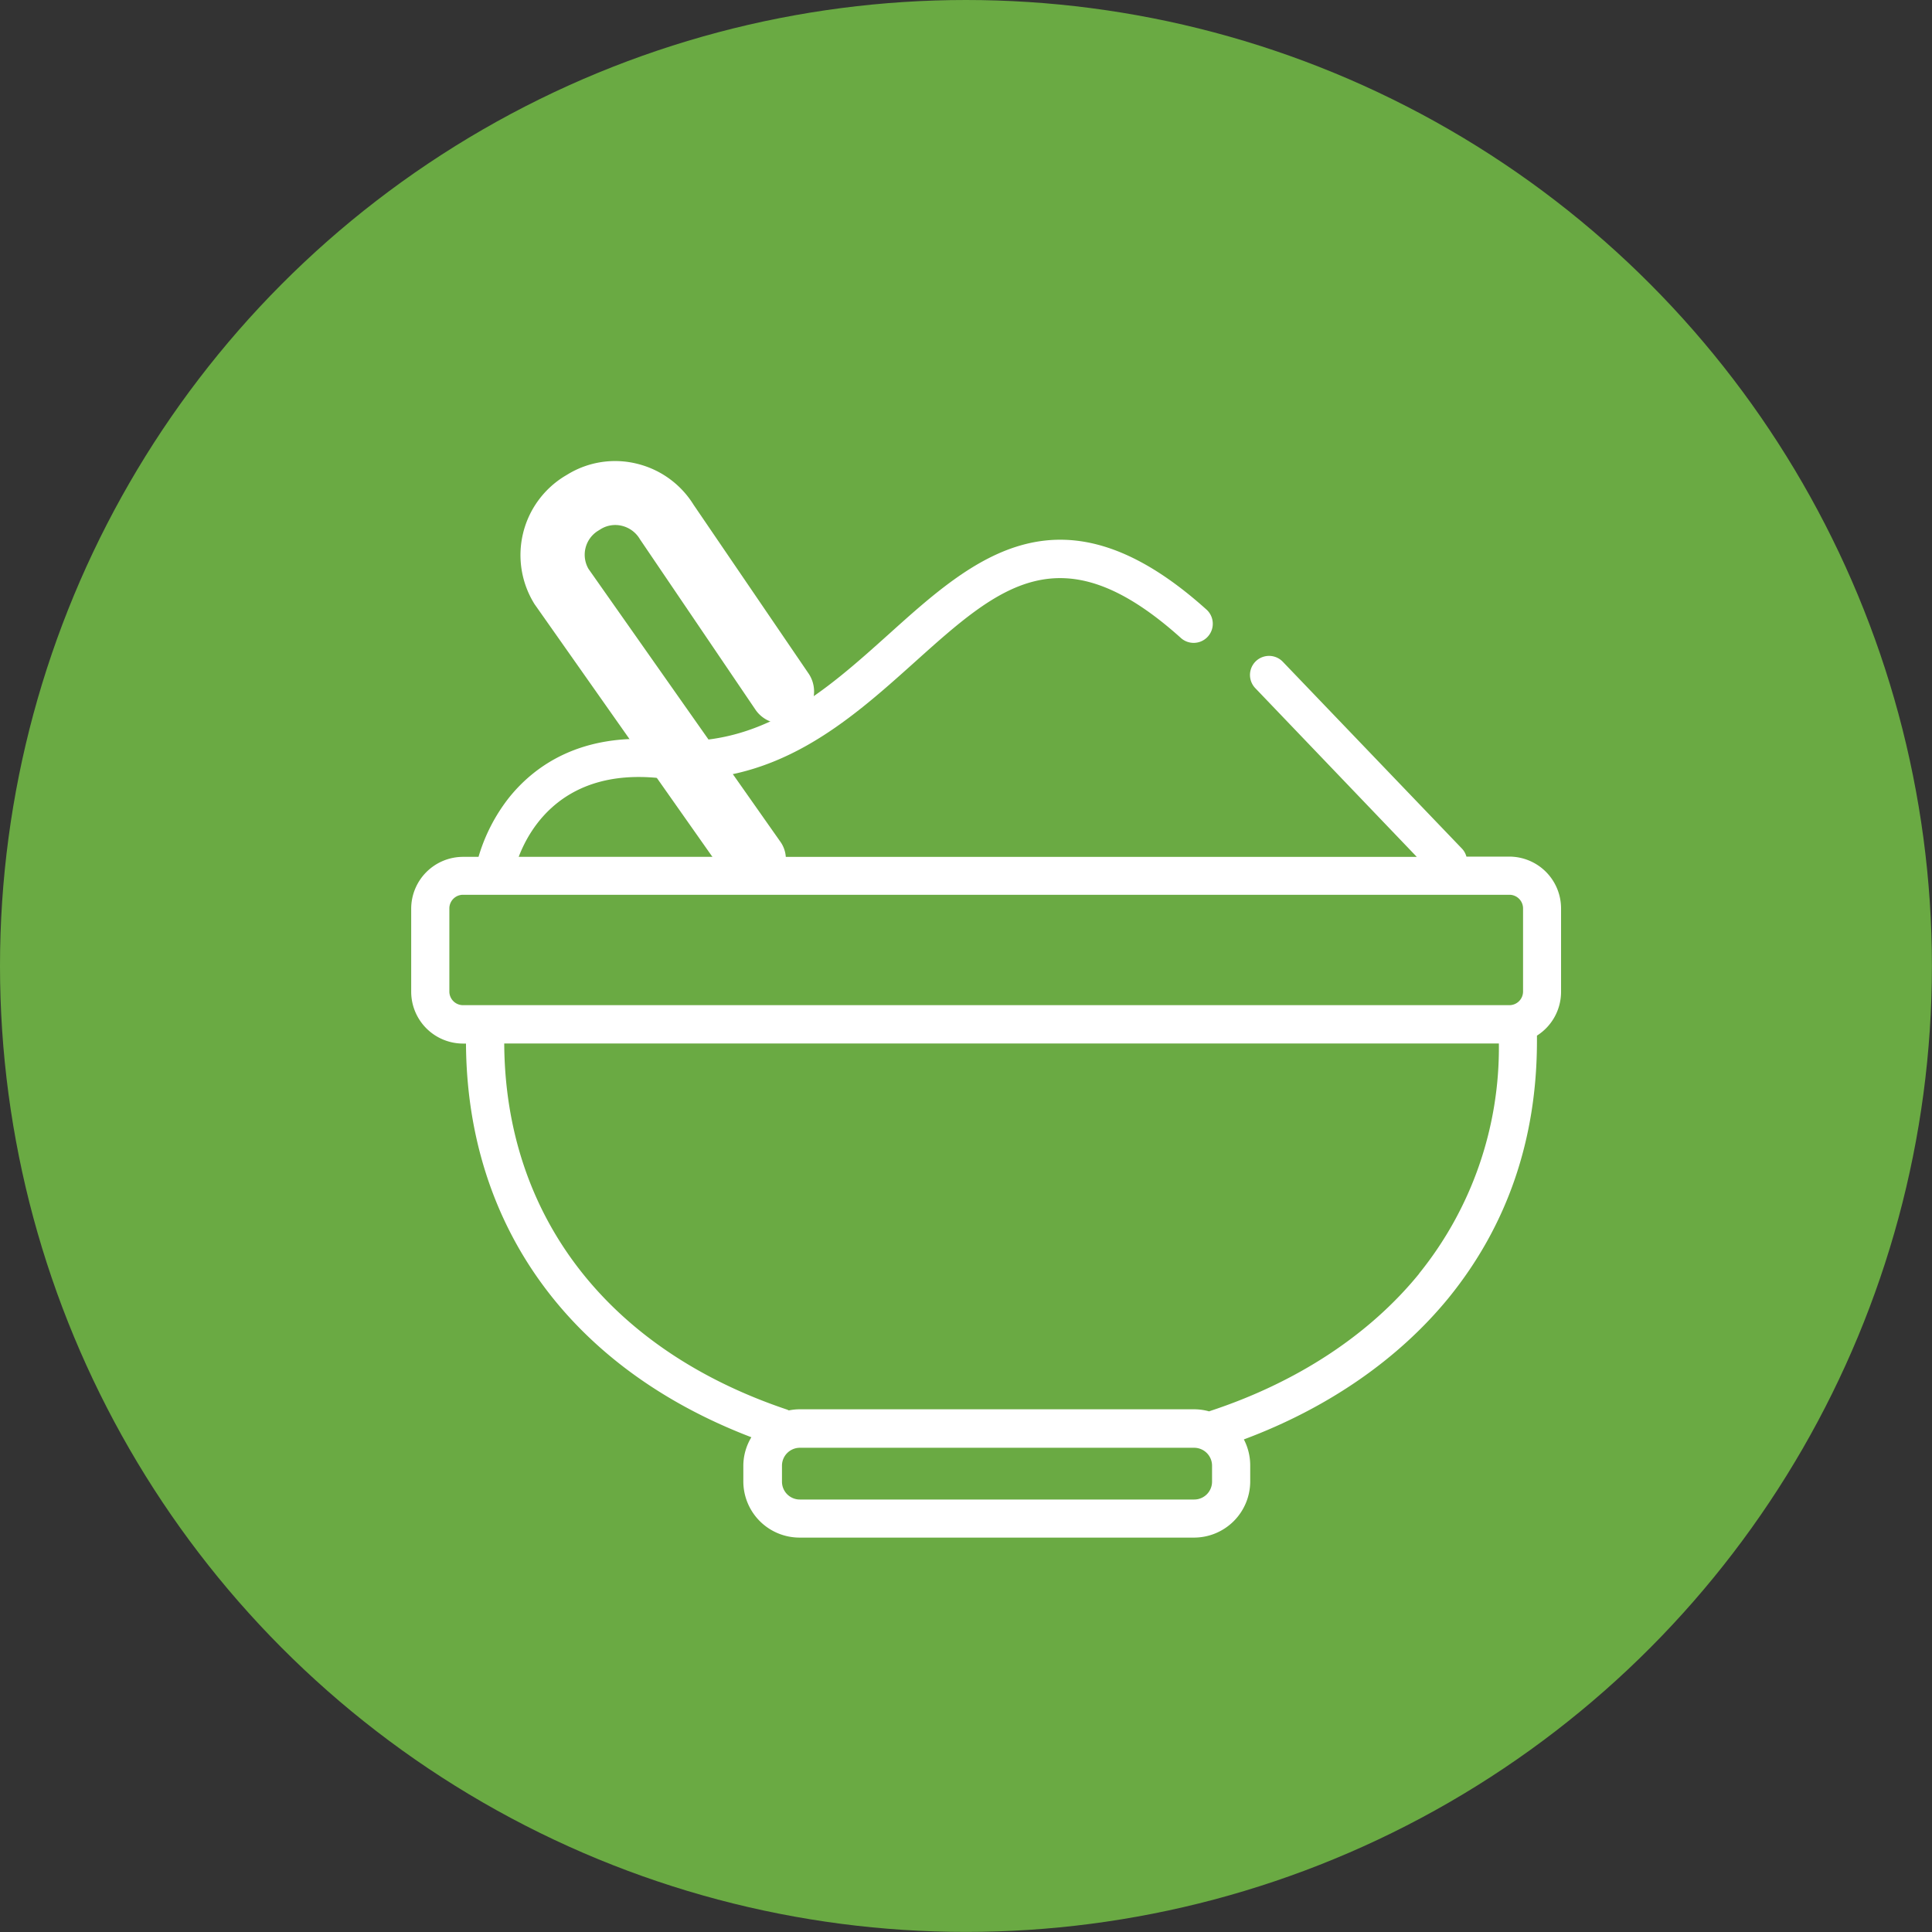 <svg id="Layer_1" data-name="Layer 1" xmlns="http://www.w3.org/2000/svg" viewBox="0 0 240.47 240.47"><rect x="0" y="0" width="240.47" height="240.47" fill="#333333" stroke="none"/><defs><style>.cls-1{fill:#6aaa43;}.cls-2{fill:#fff;}</style></defs><circle class="cls-1" cx="120.23" cy="120.23" r="120.23"/><path class="cls-2" d="M74.8,65.84l-.37.23a3.51,3.51,0,0,0-1.18,4.74l23.91,34c.31.44,1.89,2.93-1.39,5.8a3.69,3.69,0,0,1-5.15-1.19l-24-34.1c-.05-.07-.1-.14-.14-.21a11.52,11.52,0,0,1,3.78-15.83l.37-.22a11.33,11.33,0,0,1,8.7-1.33,11.48,11.48,0,0,1,7,5.1l14.37,21.09a4,4,0,0,1-6.61,4.5L79.72,67.22a1.63,1.63,0,0,1-.11-.17,3.57,3.57,0,0,0-2.19-1.6A3.46,3.46,0,0,0,74.8,65.84Z"/><path class="cls-2" d="M187.87,106.62h-5.35a2.3,2.3,0,0,0-.56-1L159.67,82.37a2.37,2.37,0,0,0-3.43,3.28l20.1,21H64.56c1.42-3.73,5.72-11,17.43-9.81,14.23,1.4,23.58-7,31.82-14.39,10.62-9.54,18.3-16.43,33.22-3a2.38,2.38,0,0,0,3.19-3.53c-18.1-16.32-29-6.52-39.58,3-7.88,7.07-16,14.39-28.19,13.19-10.25-1-16,3.33-19.07,7.14a21.88,21.88,0,0,0-3.82,7.4H57.63a6.46,6.46,0,0,0-6.45,6.44v10.36a6.46,6.46,0,0,0,6.45,6.44H58c.13,22.69,13,40.39,35.52,49a6.91,6.91,0,0,0-1,3.49v2a7,7,0,0,0,7,7h49.09a7,7,0,0,0,7-7v-2a7,7,0,0,0-.79-3.22c10.48-3.91,19.26-10,25.48-17.61,7.31-9,11-19.76,11-32,0-.22,0-.43,0-.65a6.45,6.45,0,0,0,3-5.45V113.06A6.45,6.45,0,0,0,187.87,106.62ZM55.93,123.42V113.06a1.7,1.7,0,0,1,1.7-1.69H187.87a1.7,1.7,0,0,1,1.7,1.69v10.36a1.7,1.7,0,0,1-1.7,1.69H57.63A1.7,1.7,0,0,1,55.93,123.42Zm94.93,61a2.22,2.22,0,0,1-2.22,2.22H99.55a2.22,2.22,0,0,1-2.22-2.22v-2a2.23,2.23,0,0,1,2.22-2.22h49.09a2.23,2.23,0,0,1,2.22,2.22Zm25.76-25.87c-6.19,7.6-15.19,13.51-26,17.07l-.12.05a6.93,6.93,0,0,0-1.84-.26H99.55a6.84,6.84,0,0,0-1.37.14,1.6,1.6,0,0,0-.3-.13c-22.21-7.49-35-24.08-35.12-45.54h123.8A44.71,44.71,0,0,1,176.62,158.53Z"/></svg>